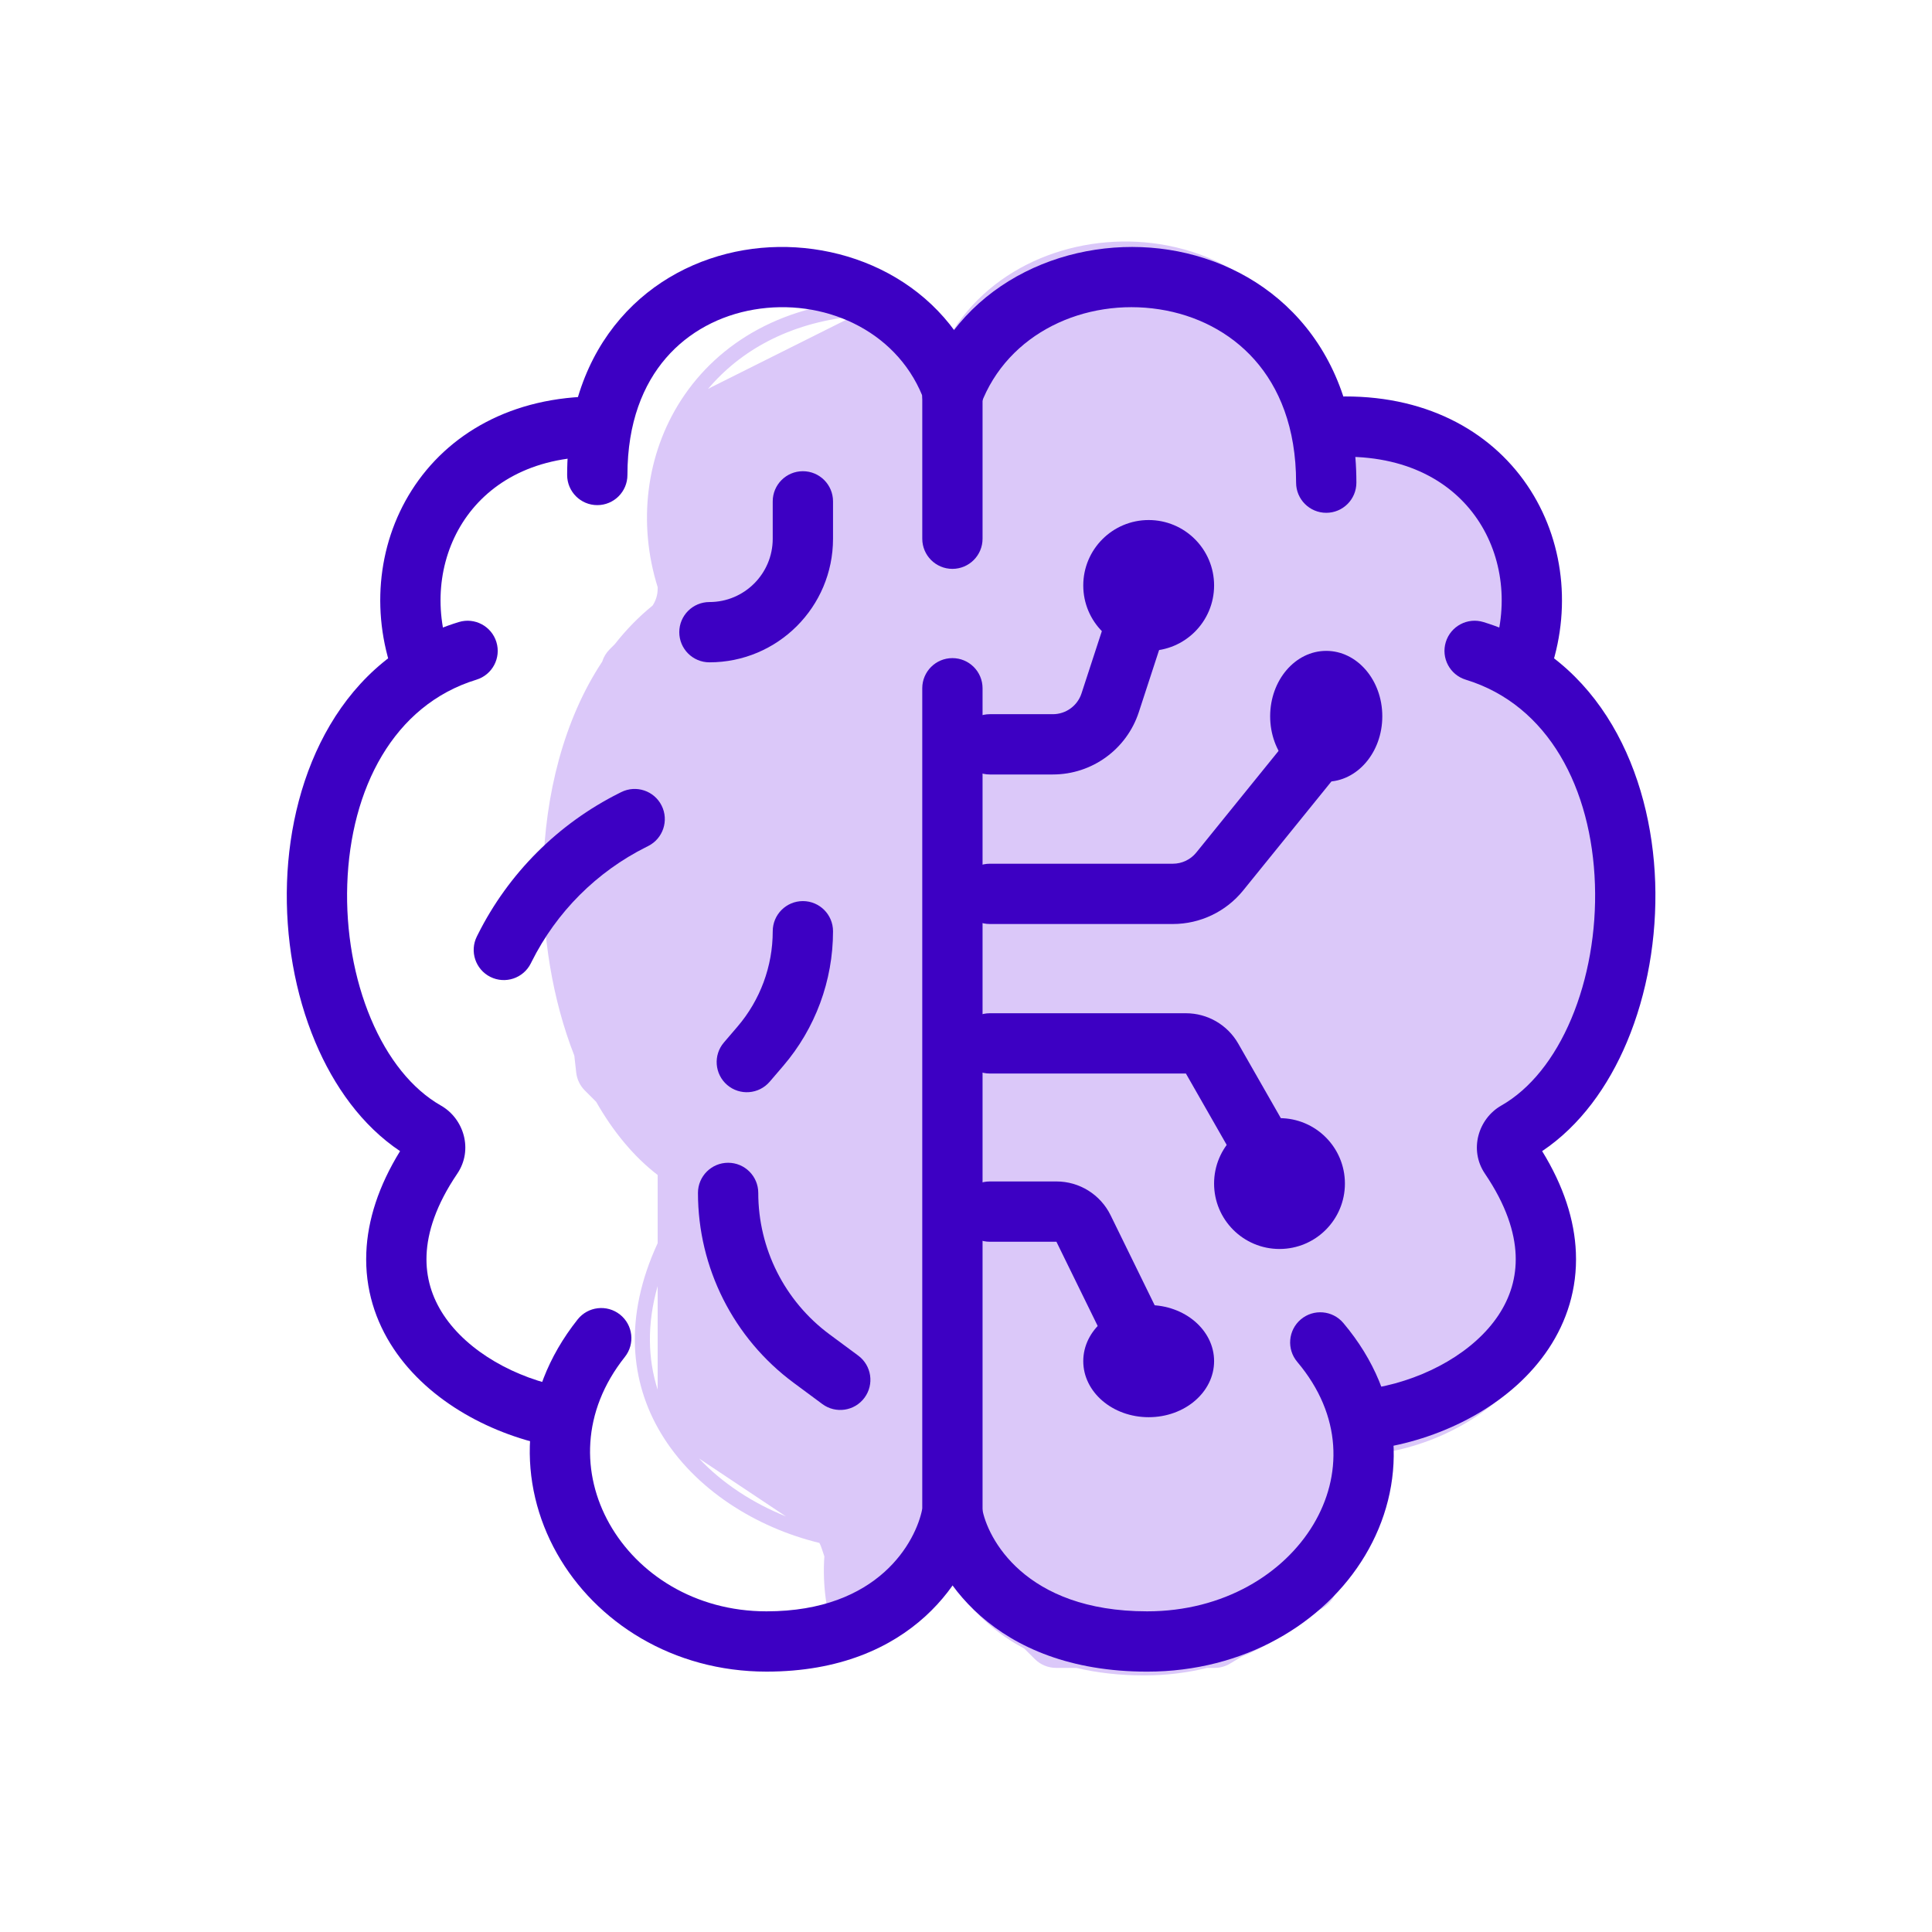 <svg width="128" height="128" viewBox="0 0 128 128" fill="none" xmlns="http://www.w3.org/2000/svg">
<path fill-rule="evenodd" clip-rule="evenodd" d="M55.803 109.797C59.076 108.463 61.034 106.233 62.068 104.216C62.37 104.222 62.672 104.295 62.949 104.439C63.864 106.126 65.428 107.933 67.863 109.223L68.558 109.917C68.932 110.292 69.44 110.502 69.97 110.502H71.306C72.634 110.819 74.13 111 75.809 111C77.268 111 78.663 110.826 79.977 110.502H80.467C80.829 110.502 81.184 110.404 81.495 110.218L82.253 109.763C83.772 109.142 85.142 108.31 86.328 107.318L87.653 106.522C88.155 106.221 88.499 105.715 88.596 105.138L88.64 104.87C88.92 104.493 89.179 104.103 89.415 103.702C90.697 101.533 91.324 99.06 91.12 96.544L91.965 96.121C92.049 96.153 92.143 96.162 92.237 96.143C95.921 95.404 99.644 93.235 101.644 89.933C103.391 87.05 103.786 83.369 101.806 79.161V76.907C101.806 76.545 101.905 76.189 102.091 75.879L102.732 74.811C104.322 73.291 105.58 71.239 106.486 68.917C107.716 65.769 108.316 62.085 108.209 58.451C108.04 52.657 106.058 46.853 101.806 43.62V43.095C102.999 39.454 102.533 35.548 100.545 32.476C99.273 30.51 97.388 28.901 94.946 27.921C94.574 27.56 94.075 27.357 93.556 27.357H93.21C91.977 27.045 90.629 26.877 89.173 26.88C88.99 26.88 88.831 26.979 88.744 27.125C88.383 26.934 88.082 26.633 87.892 26.253L87.567 25.605C86.978 23.527 85.998 21.786 84.745 20.381C82.641 18.02 79.794 16.634 76.817 16.173C71.527 15.354 65.727 17.451 62.882 22.316C62.631 22.421 62.367 22.471 62.105 22.47C61.239 20.939 60.085 19.676 58.746 18.685L58.053 19.839L58.036 19.868C51.982 20.019 47.589 22.699 45.13 26.499C42.808 30.087 42.236 34.637 43.573 38.903L43.572 39.015C43.571 39.412 43.453 39.795 43.236 40.12C42.307 40.873 41.474 41.733 40.732 42.679L40.391 43.02C40.162 43.249 39.992 43.53 39.896 43.839C37.349 47.684 36.112 52.658 35.99 57.626C35.885 61.907 36.602 66.239 38.051 69.942L38.175 71.056C38.225 71.507 38.427 71.927 38.748 72.248L39.5 73.001C40.607 74.946 41.968 76.612 43.57 77.846C43.57 77.854 43.571 77.863 43.571 77.871C43.571 77.88 43.571 77.889 43.571 77.898V82.364C41.303 87.274 41.764 91.566 43.779 94.939C46.015 98.682 50.118 101.214 54.286 102.222C54.341 102.324 54.388 102.431 54.425 102.542L54.616 103.114C54.484 105.013 54.75 106.889 55.36 108.663L56.307 108.347C56.163 107.931 56.04 107.509 55.938 107.082L56.355 108.331L56.932 108.138C56.757 108.239 56.575 108.337 56.389 108.432L56.685 109.322C56.562 109.036 56.448 108.747 56.345 108.455C56.054 108.601 55.75 108.74 55.433 108.869C55.545 109.182 55.669 109.492 55.803 109.797ZM46.311 96.627L52.071 100.467C49.905 99.597 47.886 98.295 46.311 96.627ZM43.571 85.204V92.071C42.929 90.055 42.846 87.753 43.571 85.204ZM47.117 25.657C47.045 25.693 46.975 25.731 46.906 25.773C49.029 23.246 52.246 21.418 56.495 20.968L47.117 25.657ZM71.481 17.343L64.751 21.381C66.47 19.296 68.876 17.935 71.485 17.34L71.481 17.343ZM80.389 18.344L72.9 17.096C74.146 16.947 75.416 16.967 76.664 17.16C77.984 17.364 79.272 17.763 80.466 18.358C80.441 18.353 80.415 18.348 80.389 18.344ZM85.157 22.586L81.524 18.953C82.43 19.524 83.265 20.221 84 21.045C84.419 21.516 84.807 22.029 85.157 22.586ZM59.845 21.029C59.574 20.728 59.289 20.443 58.99 20.174L59.845 21.029ZM102.142 45.677C101.993 45.454 101.892 45.205 101.842 44.944C104.91 47.642 106.613 51.932 107.086 56.557L104.861 49.882C104.804 49.714 104.726 49.553 104.628 49.406L102.142 45.677ZM101.806 82.292V82.083C102.263 83.912 102.216 85.58 101.806 87.068V82.292ZM96.633 93.405L101.016 89.021C100.944 89.155 100.868 89.286 100.79 89.415C99.799 91.052 98.328 92.401 96.633 93.405ZM89.761 98.143C89.817 97.81 89.955 97.501 90.157 97.243C90.195 98.96 89.815 100.642 89.087 102.191L89.761 98.143Z" fill="#DBC8F9"/>
<path fill-rule="evenodd" clip-rule="evenodd" d="M53.193 31.219C54.296 31.219 55.19 32.113 55.19 33.216V35.693C55.19 40.215 51.523 43.881 47.001 43.881C45.898 43.881 45.004 42.987 45.004 41.884C45.004 40.781 45.898 39.887 47.001 39.887C49.318 39.887 51.195 38.009 51.195 35.693V33.216C51.195 32.113 52.09 31.219 53.193 31.219Z" fill="#3D00C3"/>
<path fill-rule="evenodd" clip-rule="evenodd" d="M43.835 53.374C44.328 54.361 43.928 55.56 42.942 56.053L42.82 56.114C39.534 57.757 36.87 60.421 35.228 63.706L35.167 63.828C34.673 64.815 33.474 65.215 32.487 64.722C31.501 64.228 31.101 63.029 31.594 62.042L31.655 61.92C33.684 57.862 36.975 54.571 41.033 52.542L41.155 52.481C42.142 51.987 43.342 52.387 43.835 53.374Z" fill="#3D00C3"/>
<path fill-rule="evenodd" clip-rule="evenodd" d="M53.193 59.7C54.296 59.7 55.19 60.594 55.19 61.697C55.19 64.971 54.019 68.136 51.889 70.622L50.995 71.665C50.277 72.503 49.016 72.6 48.178 71.882C47.341 71.164 47.244 69.903 47.962 69.066L48.856 68.022C50.366 66.261 51.196 64.017 51.196 61.697C51.196 60.594 52.09 59.7 53.193 59.7Z" fill="#3D00C3"/>
<path fill-rule="evenodd" clip-rule="evenodd" d="M48.24 77.036C49.343 77.036 50.237 77.93 50.237 79.033C50.237 82.728 51.988 86.204 54.956 88.403L56.858 89.811C57.745 90.468 57.931 91.719 57.274 92.605C56.618 93.491 55.367 93.678 54.481 93.021L52.579 91.612C48.593 88.66 46.242 83.993 46.242 79.033C46.242 77.93 47.137 77.036 48.24 77.036Z" fill="#3D00C3"/>
<path fill-rule="evenodd" clip-rule="evenodd" d="M76.103 38.748C77.151 39.09 77.724 40.218 77.381 41.266L75.45 47.18C74.645 49.644 72.347 51.311 69.755 51.311H65.576C64.473 51.311 63.579 50.417 63.579 49.314C63.579 48.211 64.473 47.317 65.576 47.317H69.755C70.619 47.317 71.385 46.761 71.653 45.94L73.584 40.026C73.927 38.978 75.054 38.405 76.103 38.748Z" fill="#3D00C3"/>
<path fill-rule="evenodd" clip-rule="evenodd" d="M87.884 49.001C88.741 49.695 88.874 50.952 88.18 51.809L82.362 58.996C81.224 60.402 79.513 61.218 77.705 61.218H65.576C64.473 61.218 63.579 60.324 63.579 59.221C63.579 58.118 64.473 57.224 65.576 57.224H77.705C78.307 57.224 78.878 56.952 79.257 56.483L85.075 49.296C85.769 48.439 87.027 48.307 87.884 49.001Z" fill="#3D00C3"/>
<path fill-rule="evenodd" clip-rule="evenodd" d="M63.579 69.127C63.579 68.024 64.473 67.13 65.576 67.13H78.569C80.003 67.13 81.326 67.898 82.037 69.142L87.123 78.043C87.67 79 87.338 80.22 86.38 80.767C85.422 81.315 84.202 80.982 83.655 80.024L78.569 71.124H65.576C64.473 71.124 63.579 70.23 63.579 69.127Z" fill="#3D00C3"/>
<path fill-rule="evenodd" clip-rule="evenodd" d="M63.579 80.272C63.579 79.169 64.473 78.274 65.576 78.274H69.991C71.516 78.274 72.908 79.142 73.579 80.512L77.276 88.061C77.761 89.052 77.352 90.248 76.361 90.733C75.371 91.218 74.174 90.809 73.689 89.818L69.991 82.269H65.576C64.473 82.269 63.579 81.375 63.579 80.272Z" fill="#3D00C3"/>
<path d="M80.437 90.178C80.437 92.23 78.496 93.893 76.103 93.893C73.709 93.893 71.769 92.23 71.769 90.178C71.769 88.126 73.709 86.463 76.103 86.463C78.496 86.463 80.437 88.126 80.437 90.178Z" fill="#3D00C3"/>
<path d="M89.104 78.414C89.104 80.808 87.164 82.748 84.77 82.748C82.376 82.748 80.436 80.808 80.436 78.414C80.436 76.02 82.376 74.08 84.77 74.08C87.164 74.08 89.104 76.02 89.104 78.414Z" fill="#3D00C3"/>
<path d="M91.581 47.456C91.581 49.85 89.918 51.79 87.866 51.79C85.815 51.79 84.151 49.85 84.151 47.456C84.151 45.062 85.815 43.122 87.866 43.122C89.918 43.122 91.581 45.062 91.581 47.456Z" fill="#3D00C3"/>
<path d="M80.437 38.788C80.437 41.182 78.496 43.122 76.103 43.122C73.709 43.122 71.769 41.182 71.769 38.788C71.769 36.395 73.709 34.454 76.103 34.454C78.496 34.454 80.437 36.395 80.437 38.788Z" fill="#3D00C3"/>
<path fill-rule="evenodd" clip-rule="evenodd" d="M32.888 42.538C33.211 43.593 32.617 44.71 31.562 45.032C26.07 46.713 23.221 52.256 23.007 58.592C22.902 61.712 23.459 64.852 24.571 67.492C25.687 70.146 27.302 72.159 29.215 73.248C30.73 74.111 31.369 76.175 30.294 77.761C28.88 79.846 28.32 81.649 28.26 83.15C28.2 84.64 28.623 85.969 29.402 87.141C31.003 89.549 34.142 91.318 37.458 91.929C38.542 92.129 39.26 93.17 39.06 94.255C38.86 95.34 37.818 96.057 36.734 95.857C32.679 95.11 28.437 92.904 26.076 89.352C24.874 87.543 24.171 85.394 24.269 82.989C24.356 80.828 25.084 78.572 26.505 76.265C23.984 74.578 22.119 71.964 20.889 69.042C19.537 65.83 18.892 62.11 19.015 58.458C19.258 51.25 22.593 43.6 30.394 41.213C31.448 40.89 32.565 41.484 32.888 42.538Z" fill="#3D00C3"/>
<path fill-rule="evenodd" clip-rule="evenodd" d="M95.788 42.538C95.465 43.593 96.058 44.71 97.113 45.032C102.606 46.713 105.455 52.256 105.669 58.592C105.774 61.712 105.216 64.852 104.105 67.492C102.988 70.146 101.374 72.159 99.461 73.248C97.946 74.111 97.307 76.175 98.382 77.761C99.796 79.846 100.355 81.649 100.416 83.15C100.476 84.64 100.052 85.969 99.273 87.141C97.672 89.549 94.533 91.318 91.218 91.929C90.133 92.129 89.416 93.17 89.616 94.255C89.816 95.34 90.857 96.057 91.942 95.857C95.996 95.11 100.238 92.904 102.6 89.352C103.802 87.543 104.504 85.394 104.407 82.989C104.32 80.828 103.592 78.572 102.171 76.265C104.691 74.578 106.557 71.964 107.786 69.042C109.138 65.83 109.784 62.11 109.661 58.458C109.418 51.25 106.082 43.6 98.282 41.213C97.227 40.89 96.111 41.484 95.788 42.538Z" fill="#3D00C3"/>
<path fill-rule="evenodd" clip-rule="evenodd" d="M49.282 16.573C55.314 15.544 62.197 18.262 64.822 24.752C65.016 25.234 65.097 25.729 65.097 26.193V35.692C65.097 36.795 64.203 37.689 63.1 37.689C61.997 37.689 61.103 36.795 61.103 35.692V26.211C59.305 21.823 54.504 19.734 49.953 20.511C47.711 20.893 45.635 21.967 44.12 23.722C42.619 25.462 41.569 27.989 41.569 31.468C41.569 32.572 40.675 33.466 39.572 33.466C38.469 33.466 37.575 32.572 37.575 31.468C37.575 27.143 38.9 23.658 41.096 21.113C43.28 18.581 46.226 17.095 49.282 16.573Z" fill="#3D00C3"/>
<path fill-rule="evenodd" clip-rule="evenodd" d="M77.43 16.548C71.062 15.558 63.817 18.502 61.23 25.429C60.844 26.462 61.369 27.613 62.402 27.998C63.435 28.384 64.586 27.86 64.972 26.826C66.755 22.051 71.894 19.73 76.816 20.495C79.235 20.871 81.481 21.989 83.118 23.833C84.74 25.66 85.87 28.318 85.87 31.978C85.87 33.081 86.764 33.975 87.867 33.975C88.97 33.975 89.864 33.081 89.864 31.978C89.864 27.447 88.444 23.816 86.105 21.181C83.782 18.564 80.656 17.05 77.43 16.548Z" fill="#3D00C3"/>
<path fill-rule="evenodd" clip-rule="evenodd" d="M63.099 43.602C64.202 43.602 65.097 44.496 65.097 45.599V99.983C65.097 100.18 65.083 100.408 65.037 100.657C64.349 104.37 60.495 110.749 50.783 110.749C44.589 110.749 39.476 107.491 36.897 102.915C34.297 98.299 34.317 92.392 38.271 87.415C38.957 86.552 40.214 86.408 41.077 87.094C41.941 87.78 42.084 89.037 41.398 89.9C38.51 93.536 38.53 97.676 40.377 100.954C42.247 104.272 46.029 106.755 50.783 106.755C58.237 106.755 60.688 102.103 61.102 99.967V45.599C61.102 44.496 61.996 43.602 63.099 43.602Z" fill="#3D00C3"/>
<path fill-rule="evenodd" clip-rule="evenodd" d="M86.183 87.413C85.341 88.125 85.234 89.385 85.946 90.228C88.956 93.793 88.924 97.812 87.013 101.004C85.064 104.259 81.076 106.755 76.002 106.755C67.863 106.755 65.395 101.86 65.069 99.929C64.885 98.841 63.854 98.108 62.767 98.292C61.679 98.475 60.946 99.506 61.13 100.594C61.76 104.324 65.791 110.75 76.002 110.75C82.398 110.75 87.729 107.585 90.44 103.056C93.189 98.464 93.157 92.577 88.998 87.651C88.286 86.808 87.026 86.702 86.183 87.413Z" fill="#3D00C3"/>
<path fill-rule="evenodd" clip-rule="evenodd" d="M30.648 34.625C29.031 37.169 28.705 40.526 29.925 43.63C30.329 44.657 29.824 45.816 28.797 46.219C27.77 46.623 26.611 46.118 26.208 45.091C24.546 40.864 24.939 36.16 27.278 32.482C29.649 28.752 33.908 26.253 39.577 26.266C40.68 26.268 41.572 27.164 41.569 28.267C41.567 29.37 40.671 30.262 39.568 30.26C35.168 30.25 32.233 32.133 30.648 34.625Z" fill="#3D00C3"/>
<path fill-rule="evenodd" clip-rule="evenodd" d="M98.029 34.625C99.647 37.169 99.973 40.526 98.752 43.63C98.349 44.657 98.854 45.816 99.88 46.219C100.907 46.623 102.066 46.118 102.47 45.091C104.132 40.864 103.739 36.16 101.4 32.482C99.028 28.752 94.769 26.253 89.101 26.266C87.998 26.268 87.106 27.164 87.108 28.267C87.111 29.37 88.007 30.262 89.11 30.26C93.509 30.25 96.445 32.133 98.029 34.625Z" fill="#3D00C3"/>
</svg>
